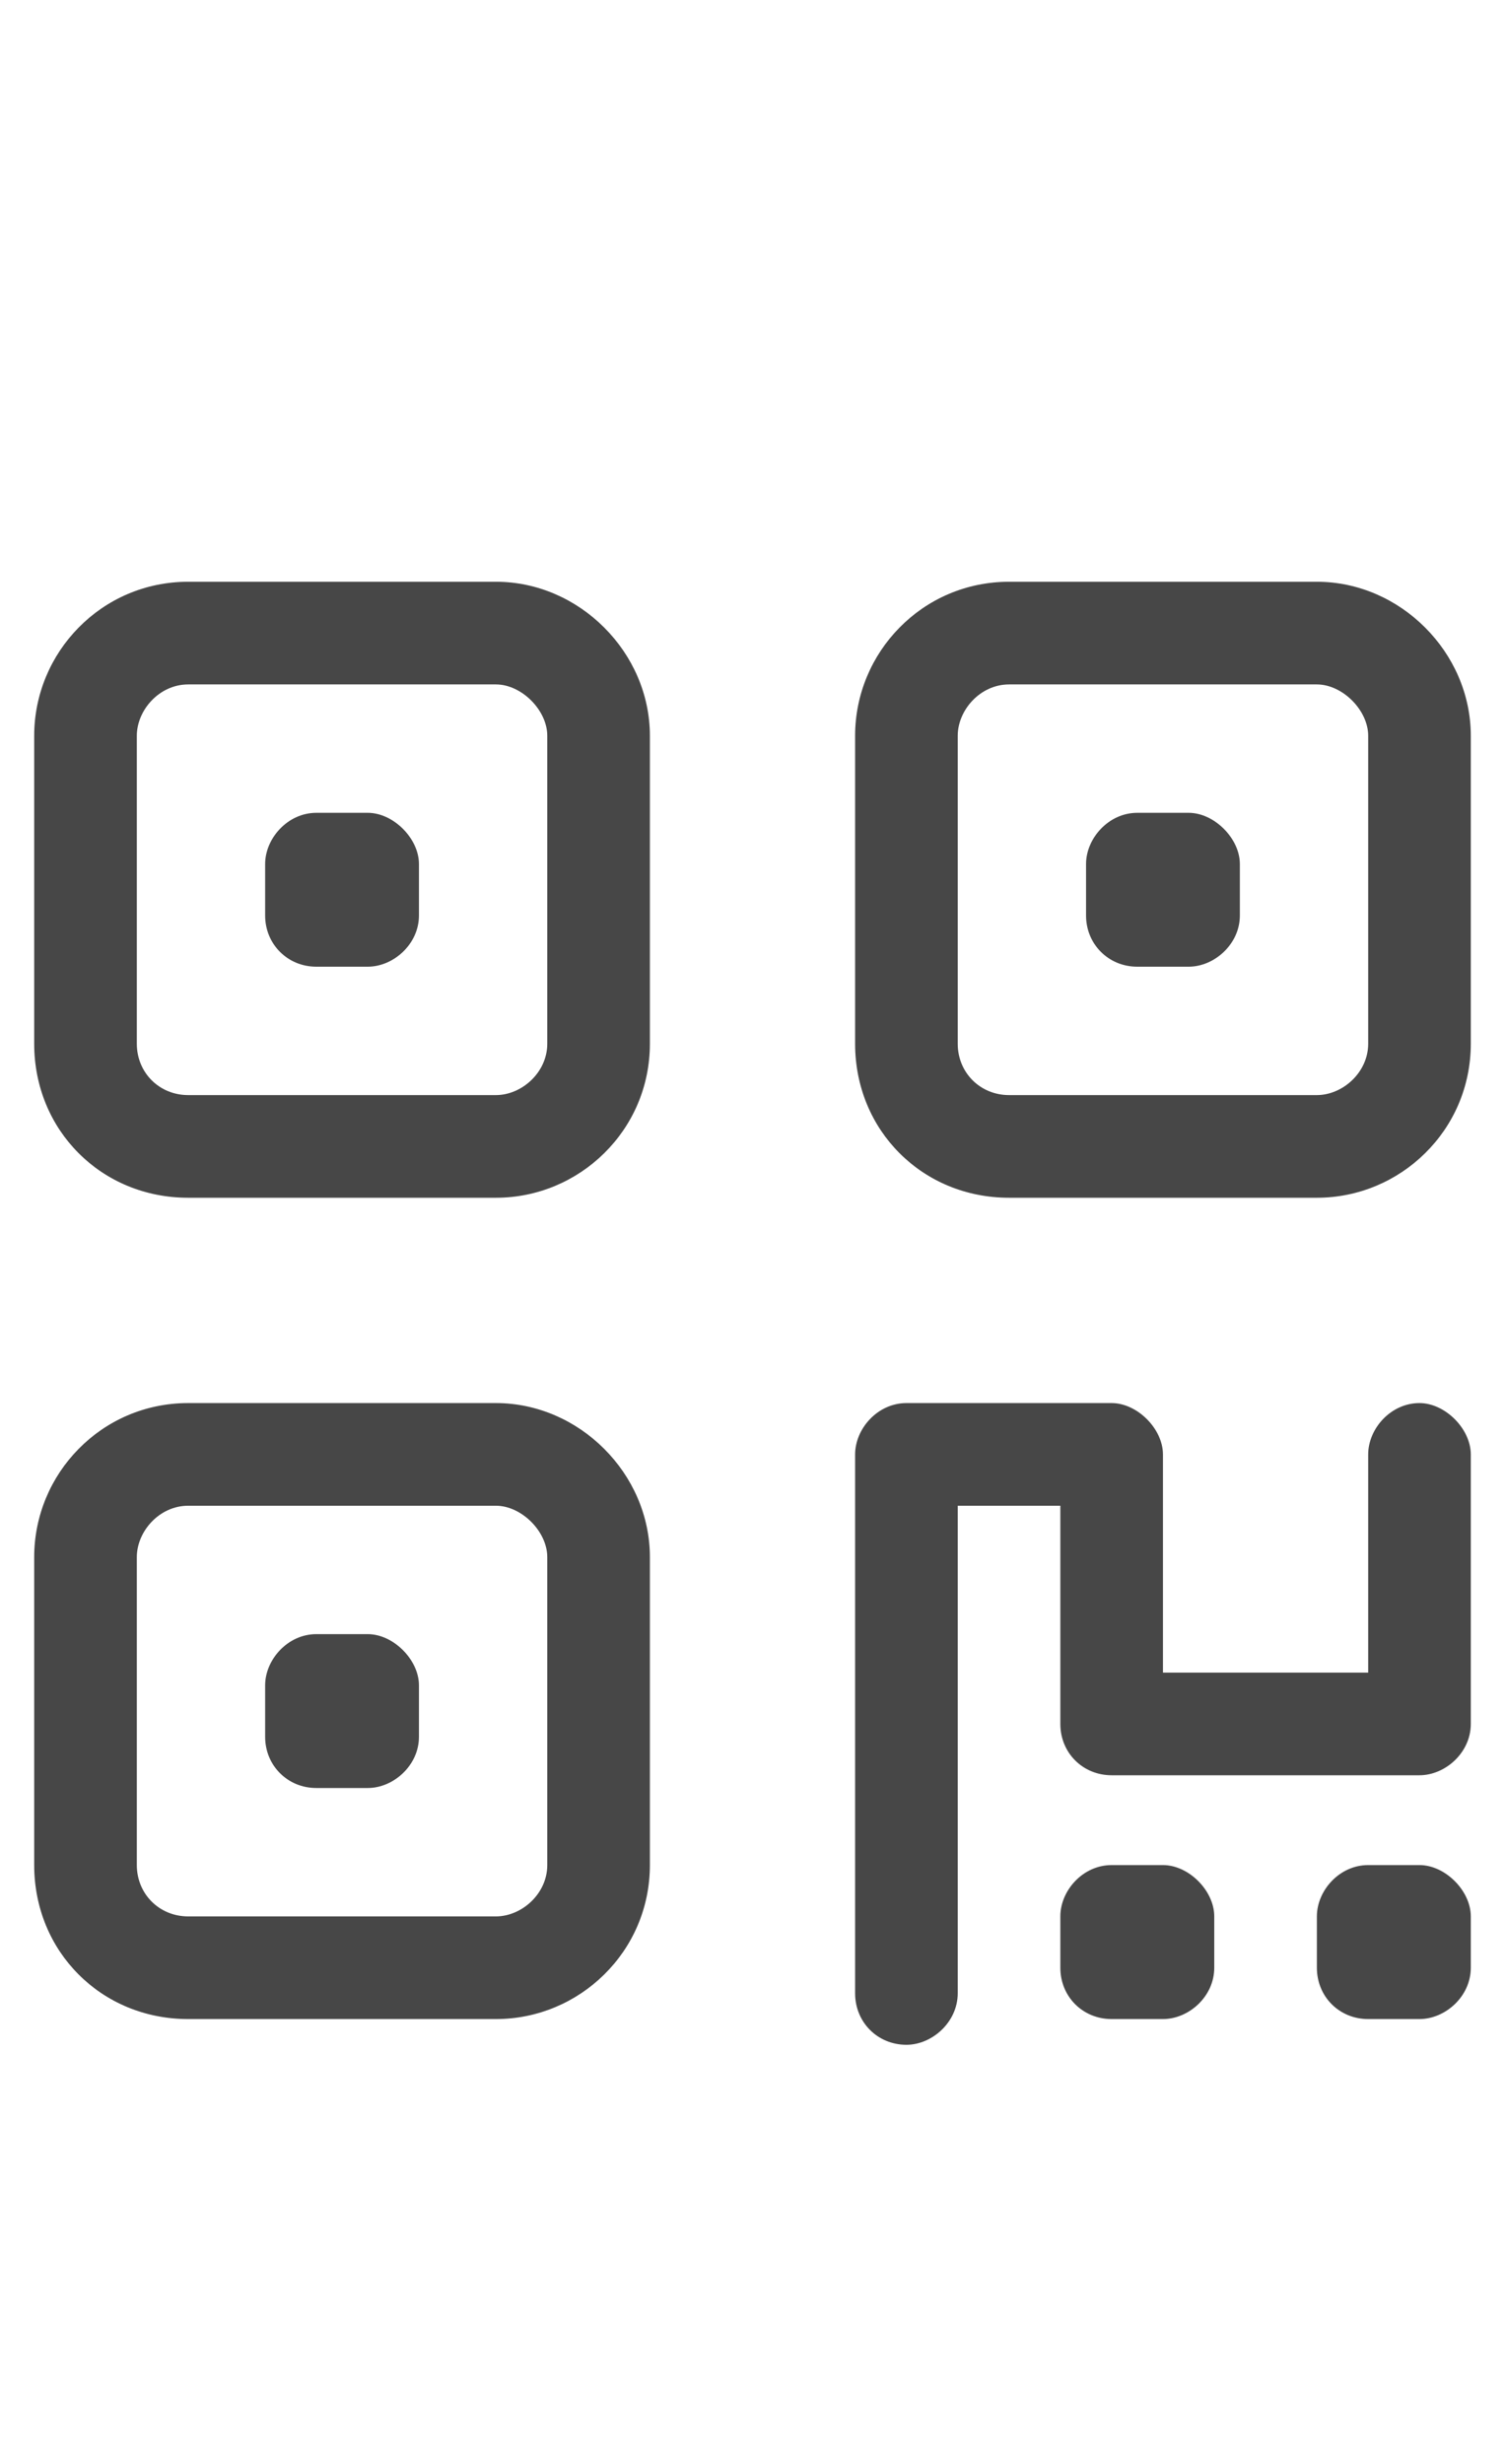 <svg width="11" height="18" viewBox="0 0 11 18" fill="none" xmlns="http://www.w3.org/2000/svg">
<g id="label-paired / caption / qrcode-caption / regular" clip-path="url(#clip0_2556_9932)">
<path id="icon" d="M3.625 5H1.375C1.164 5 1 5.188 1 5.375V7.625C1 7.836 1.164 8 1.375 8H3.625C3.812 8 4 7.836 4 7.625V5.375C4 5.188 3.812 5 3.625 5ZM1.375 4.25H3.625C4.234 4.25 4.75 4.766 4.75 5.375V7.625C4.75 8.258 4.234 8.75 3.625 8.75H1.375C0.742 8.75 0.25 8.258 0.25 7.625V5.375C0.25 4.766 0.742 4.25 1.375 4.25ZM3.625 11H1.375C1.164 11 1 11.188 1 11.375V13.625C1 13.836 1.164 14 1.375 14H3.625C3.812 14 4 13.836 4 13.625V11.375C4 11.188 3.812 11 3.625 11ZM1.375 10.25H3.625C4.234 10.25 4.75 10.766 4.75 11.375V13.625C4.75 14.258 4.234 14.75 3.625 14.75H1.375C0.742 14.75 0.25 14.258 0.25 13.625V11.375C0.25 10.766 0.742 10.25 1.375 10.25ZM7.375 5C7.164 5 7 5.188 7 5.375V7.625C7 7.836 7.164 8 7.375 8H9.625C9.812 8 10 7.836 10 7.625V5.375C10 5.188 9.812 5 9.625 5H7.375ZM6.25 5.375C6.25 4.766 6.742 4.25 7.375 4.25H9.625C10.234 4.25 10.75 4.766 10.75 5.375V7.625C10.75 8.258 10.234 8.75 9.625 8.75H7.375C6.742 8.75 6.25 8.258 6.25 7.625V5.375ZM6.25 10.625C6.25 10.438 6.414 10.25 6.625 10.25H8.125C8.312 10.25 8.5 10.438 8.5 10.625V12.219H10V10.625C10 10.438 10.164 10.25 10.375 10.25C10.562 10.25 10.75 10.438 10.75 10.625V12.594C10.75 12.805 10.562 12.969 10.375 12.969H8.125C7.914 12.969 7.75 12.805 7.75 12.594V11H7V14.562C7 14.773 6.812 14.938 6.625 14.938C6.414 14.938 6.25 14.773 6.25 14.562V10.625ZM2.312 5.938H2.688C2.875 5.938 3.062 6.125 3.062 6.312V6.688C3.062 6.898 2.875 7.062 2.688 7.062H2.312C2.102 7.062 1.938 6.898 1.938 6.688V6.312C1.938 6.125 2.102 5.938 2.312 5.938ZM1.938 12.312C1.938 12.125 2.102 11.938 2.312 11.938H2.688C2.875 11.938 3.062 12.125 3.062 12.312V12.688C3.062 12.898 2.875 13.062 2.688 13.062H2.312C2.102 13.062 1.938 12.898 1.938 12.688V12.312ZM8.312 5.938H8.688C8.875 5.938 9.062 6.125 9.062 6.312V6.688C9.062 6.898 8.875 7.062 8.688 7.062H8.312C8.102 7.062 7.938 6.898 7.938 6.688V6.312C7.938 6.125 8.102 5.938 8.312 5.938ZM7.75 14C7.75 13.812 7.914 13.625 8.125 13.625H8.5C8.688 13.625 8.875 13.812 8.875 14V14.375C8.875 14.586 8.688 14.75 8.5 14.75H8.125C7.914 14.75 7.75 14.586 7.75 14.375V14ZM10 13.625H10.375C10.562 13.625 10.75 13.812 10.75 14V14.375C10.75 14.586 10.562 14.75 10.375 14.75H10C9.789 14.75 9.625 14.586 9.625 14.375V14C9.625 13.812 9.789 13.625 10 13.625Z" fill="black" fill-opacity="0.72"/>
</g>
<defs>
<clipPath id="clip0_2556_9932">
<rect width="11" height="18" fill="white"/>
</clipPath>
</defs>
</svg>

